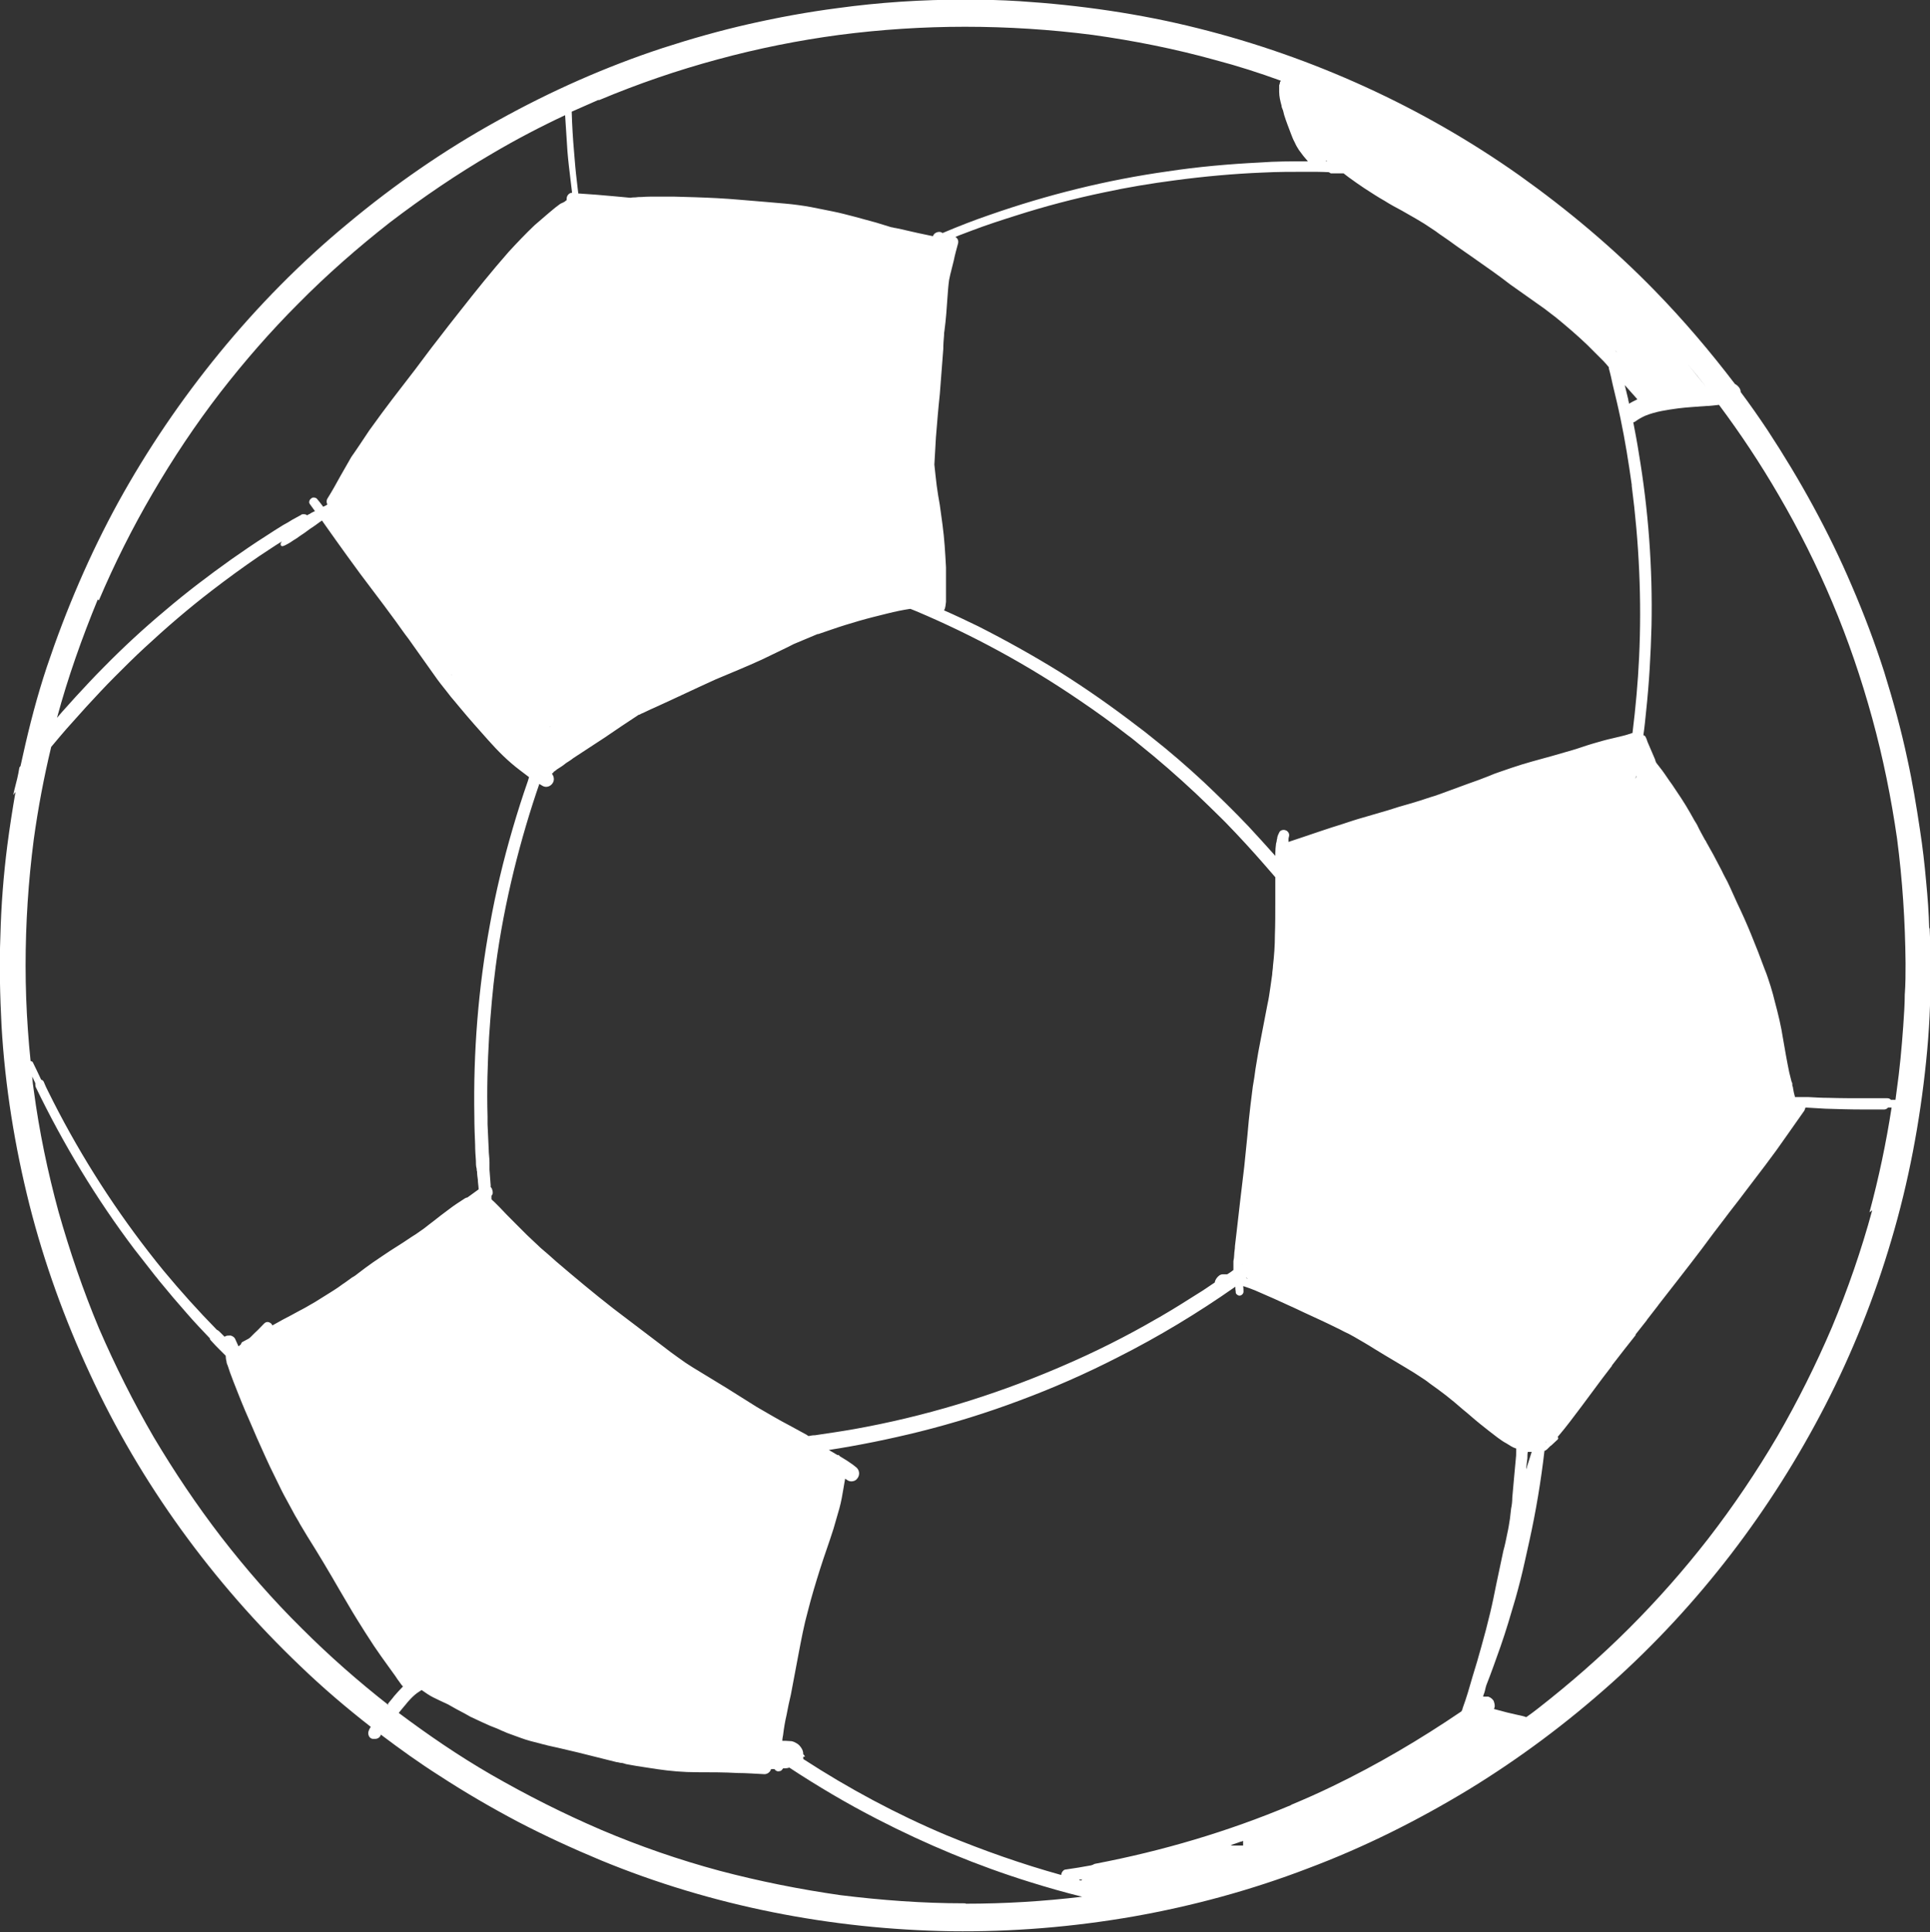 <?xml version="1.0" encoding="UTF-8"?>
<svg id="Layer_2" data-name="Layer 2" xmlns="http://www.w3.org/2000/svg" viewBox="0 0 497.6 498.2">
  <rect x="0" y="0" width="497.6" height="498.2" fill="#333333" stroke="none"/>
  <defs>
    <style>
      .cls-1 {
        stroke: #fff;
        stroke-linecap: round;
        stroke-linejoin: round;
        stroke-width: 0px;
      }

      .cls-1, .cls-2 {
        fill: none;
      }

      .cls-3 {
        fill: #fff;
      }
    </style>
  </defs>
  <g id="Layer_1-2" data-name="Layer 1">
    <g>
      <path class="cls-2" d="m116.2,173.8s0,0,0,0c0,0,0,0,0-.1h0Z"/>
      <path class="cls-2" d="m116.4,174s0,0-.1-.1h0c0,0,0,.1,0,.1Z"/>
      <path class="cls-2" d="m66.9,346.6c0,0,.1,0,.2-.1,0,0,0,0,0,0,0,0,0,0-.1.1Z"/>
      <path class="cls-2" d="m244.3,473.3c9.7,4.1,19.6,7.5,29.7,10.3,0-.2,0-.5.2-.7.2-.3.5-.6.9-.7,2.2-.3,4.5-.7,6.7-1.1,0,0,.2-.1.3-.1.2-.2.4-.3.7-.3,17.2-3.3,34.2-8.3,50.4-15.1,0,0,0,0,0,0,0,0,0,0,0,0,.1,0,.3-.1.4-.2-.1,0-.2,0-.3.1,3.6-1.5,7.1-3.1,10.7-4.8,11.5-5.6,22.6-12,33.2-19.3,0-.3.2-.5.3-.8.9-2.8,1.7-5.6,2.6-8.3.7-2.5,1.5-5,2.2-7.5.4-1.5.8-2.9,1.2-4.4.4-1.4.7-2.9,1.1-4.4.6-2.5,1.1-5,1.6-7.5.6-2.9,1.1-5.7,1.8-8.5.3-1.5.7-3,1-4.4.3-1.3.5-2.6.7-3.9.1-.9.2-1.7.3-2.6.1-.9.2-1.9.3-2.8.2-1.9.3-3.7.5-5.6.1-1.4.3-2.8.4-4.3,0-.7,0-1.3.1-2,0-.3,0-.5,0-.8,0,0,0,0-.1,0-.8-.4-1.6-.9-2.4-1.3-.8-.5-1.5-1-2.3-1.5-1.6-1.1-3.1-2.3-4.6-3.6-1.5-1.2-2.9-2.5-4.4-3.7-.7-.6-1.4-1.2-2.1-1.8-.7-.6-1.4-1.1-2.1-1.7-1.4-1-2.8-2.1-4.2-3.1-.6-.4-1.2-.8-1.8-1.3-.8-.5-1.5-1-2.3-1.5-3.4-2.1-6.8-4.2-10.3-6.2-1.7-1-3.5-2-5.2-3.1-.6-.4-1.3-.7-1.9-1-.9-.4-1.7-.9-2.6-1.3-2.8-1.3-5.7-2.7-8.5-4,0,0,0,0,0,0-.6-.3-1.3-.6-1.9-.9-1.9-.9-3.8-1.7-5.7-2.6-1.6-.7-3.2-1.4-4.8-2.1-1-.4-2-.8-3-1.1,0,0-.2,0-.2,0,0,.5,0,1,.1,1.4,0,.5-.5,1-1,1s-.5-.1-.7-.3c-.2-.2-.3-.4-.3-.7,0-.4,0-.8-.1-1.3-9.7,6.7-19.8,12.8-30.3,18.2-8.2,4.2-16.6,7.9-25.2,11.1-8.5,3.2-17.2,5.9-26,8.1-7.7,1.9-15.5,3.5-23.3,4.7.7.4,1.5.9,2.2,1.3,0,0,0,0,0,0,.1,0,.2,0,.3,0,.1,0,.2.2.3.3,0,0,0,0,0,0,.6.4,1.2.7,1.8,1.1.9.6,1.8,1.1,2.6,1.9.8.8.8,2.1,0,2.9-.4.4-.9.6-1.4.6s-.7,0-1-.3c-.2-.1-.4-.3-.6-.4-.1.8-.2,1.6-.4,2.3-.3,1.8-.6,3.7-1.1,5.4-.5,1.8-.9,3.5-1.5,5.2-1.1,3.5-2.4,7-3.5,10.5-1.1,3.5-2.2,7.1-3.1,10.7-1,3.6-1.7,7.3-2.4,11-.7,3.5-1.3,7.1-2,10.6-.4,1.7-.8,3.5-1.1,5.2-.3,1.7-.6,3.4-.9,5.2,0,.5-.1,1-.2,1.5.3,0,.5,0,.8,0,.5,0,1,0,1.6.1.5,0,1,.3,1.4.6.6.3.9.8,1.2,1.3.3.4.4,1,.4,1.5.2.2.3.4.4.6,0,.2,0,.4,0,.6,11.7,7.5,24,14.1,36.8,19.6Z"/>
      <path class="cls-2" d="m278.3,484.8c.2,0,.4,0,.6.1,0,0,.1-.2.2-.3-.2,0-.5,0-.7.1Z"/>
      <path class="cls-2" d="m63,349.7s0,0,.1.1c0,0,0,0-.1-.1h0Z"/>
      <path class="cls-2" d="m148.1,53.9h0c-.3.2-.5.4-.8.6.3-.2.5-.4.8-.6Z"/>
      <path class="cls-2" d="m233.9,64c-.4,0-.7-.2-1.1-.3.4.1.7.2,1.1.3,0,0,0,0,0,0Z"/>
      <path class="cls-2" d="m141.9,187.3s0,.1-.1.2h0c0,0,0-.1.1-.2Z"/>
      <path class="cls-2" d="m94.4,145.2c-.3-.4-.6-.8-.9-1.2h0c0,0,0,.1,0,.1,0,0,0,0,0,0,.3.4.6.8.9,1.2Z"/>
      <path class="cls-2" d="m439.9,99.8c-1.5-1.9-3.1-3.8-4.6-5.7,1.6,1.9,3.1,3.8,4.6,5.7h0Z"/>
      <path class="cls-2" d="m420.1,104.2c.7-.4,1.4-.8,2.1-1.1-1-1.2-2.1-2.4-3.2-3.6.3,1.2.6,2.5.9,3.7,0,.4.2.7.2,1.1Z"/>
      <path class="cls-2" d="m342.2,41.6c0,0-.2-.1-.2-.2,0,0,0,0,0,0,0,0,0,.1,0,.2,0,0,.1,0,.2,0Z"/>
      <path class="cls-2" d="m416.9,90.9c-.2-.2-.4-.4-.5-.6,0,0,0,0,0,0,.2.2.4.4.5.6Z"/>
      <path class="cls-2" d="m86.3,134.6s0,0,0,0c.1.2.3.4.4.6l-.4-.6Z"/>
      <path class="cls-2" d="m303.3,46.7c-6.1.8-12.2,1.9-18.2,3.1-7.7,1.6-15.3,3.6-22.8,6-3.8,1.2-7.5,2.5-11.2,3.8-1.5.5-2.9,1.1-4.4,1.7.6.3.9,1,.7,1.7-.4,1.4-.8,2.9-1.1,4.4-.3,1.2-.6,2.4-.9,3.6-.1.5-.2.9-.3,1.4-.2,1.4-.3,2.8-.4,4.2-.2,3-.4,5.9-.8,8.9,0,.4,0,.7-.1,1.1,0,1.2-.1,2.4-.2,3.6-.3,3.9-.6,7.8-.9,11.7-.3,3.7-.7,7.4-1,11.1-.2,2.3-.3,4.6-.4,7,0,.9.1,1.9.3,2.8.1.9.2,1.7.3,2.6.3,1.7.5,3.4.8,5,.3,1.7.5,3.4.7,5.1.5,3.6.7,7.3.9,11,0,1.7.1,3.5,0,5.2,0,.8,0,1.6,0,2.4,0,.4,0,.9,0,1.3,0,.7-.1,1.6-.5,2.2,0,0,0,0,0,0,2.9,1.3,5.9,2.7,8.8,4.1,7.2,3.5,14.2,7.5,20.9,11.7,7,4.3,13.7,9,20.2,14.1,1.2.9,2.4,1.9,3.6,2.8,4.6,3.7,9.1,7.6,13.5,11.6,4,3.7,7.8,7.5,11.5,11.4,2.4,2.5,4.7,5,6.9,7.6,0,0,0,0,0,0,0-.2,0-.5,0-.7,0-.8,0-1.7.2-2.5,0-.3.1-.7.2-1,0-.2,0-.3.1-.5.1-.4.3-.9.5-1.3.2-.4.7-.7,1.2-.7s.5,0,.7.2c.5.3.8,1,.6,1.6,0,.2-.1.4-.1.7,0,.2,0,.4,0,.6,1-.3,2-.7,3-1,3.6-1.2,7.2-2.5,10.9-3.6,1.8-.6,3.6-1.2,5.4-1.7l6.5-1.9c1.8-.5,3.5-1,5.3-1.6,1.8-.5,3.6-1.1,5.4-1.7,1.6-.5,3.3-1.1,4.9-1.7,1.6-.6,3.3-1.2,4.9-1.8,1.8-.7,3.6-1.4,5.4-2,.9-.3,1.7-.7,2.6-1,1.1-.4,2.1-.7,3.2-1.1,3.5-1.2,7.1-2.2,10.6-3.1,1.7-.5,3.5-1,5.2-1.5,1.7-.5,3.4-1,5-1.6,1.7-.5,3.5-1,5.2-1.4.8-.2,1.7-.4,2.5-.6.9-.2,1.8-.5,2.7-.8.8-6.5,1.4-13,1.7-19.5.7-14.8,0-29.6-1.9-44.2,0,0,0-.1,0-.2,0,0,0,0,0,0,0,0,0,0,0,0,0,0,0,0,0-.1-.8-5.7-1.8-11.4-2.9-17.1-.6-2.9-1.3-5.8-2-8.7-.3-1.4-.7-2.8-1-4.2,0,0,0-.2,0-.3-.5-.5-.9-1.1-1.4-1.6-1.3-1.4-2.7-2.8-4.1-4.1-2.6-2.5-5.3-4.9-8.1-7.1-1-.8-2-1.5-3-2.3-2.9-2.2-5.9-4.2-8.9-6.3-1.4-1-2.9-2.1-4.3-3.2-1.7-1.2-3.4-2.4-5.1-3.6-1.4-1-2.9-2-4.3-3-1.5-1-2.9-2-4.4-3.1-.8-.5-1.5-1.1-2.3-1.6-.8-.5-1.7-1.1-2.5-1.6-1.7-1-3.3-2-5-2.9-1.5-.8-2.9-1.6-4.4-2.5-.8-.5-1.7-1-2.5-1.5-.9-.6-1.9-1.2-2.8-1.8-.7-.4-1.3-.9-1.9-1.3-.7-.5-1.4-1-2.1-1.5-.4-.3-.9-.7-1.3-1-.2,0-.4,0-.6,0-.4,0-.9,0-1.3,0-.5,0-.9,0-1.4,0-1.9,0-3.8,0-5.7-.1-3.8,0-7.6,0-11.4.2-7.6.3-15.1,1-22.6,2Z"/>
      <path class="cls-2" d="m341.3,40.5c0,0,0-.1,0-.2,0,0,0,.1,0,.2,0,0,0,0,0,0Z"/>
      <path class="cls-2" d="m458.7,282.4c0,0,0-.2,0-.3v.3h0Z"/>
      <path class="cls-2" d="m421.9,200s0,0,0,0c0,.3,0,.6-.2.8,0-.3.1-.5.2-.8Z"/>
      <path class="cls-2" d="m398.6,371.7c0,0-.1.2-.2.3h0c0,0,.1-.2.2-.3Z"/>
      <path class="cls-2" d="m319.7,475.1c-.9.3-1.8.6-2.6.9.2,0,.4,0,.5.1.6,0,1.2,0,1.8,0,.3,0,.6,0,.9,0,0-.4,0-.8,0-1.2-.2,0-.4.1-.6.2Z"/>
      <path class="cls-2" d="m46.8,333.3s0,0,0,0c0,0,0,0,0,0,0,0,0,0,0,0Z"/>
      <path class="cls-2" d="m104.1,435.2c-.3-.4-.7-.9-1-1.3-.3-.4-.6-.9-.9-1.3-.6-.8-1.2-1.7-1.8-2.5-1.3-1.8-2.5-3.6-3.8-5.4-1.5-2.2-3-4.5-4.4-6.9-1.5-2.5-2.9-4.9-4.4-7.4-2.8-4.7-5.6-9.3-8.4-14-.6-1-1.2-2-1.8-3-.6-1-1.2-2-1.7-3-.8-1.5-1.7-3.1-2.5-4.6-.5-.9-.9-1.8-1.3-2.6-.8-1.6-1.5-3.1-2.3-4.7-.4-.9-.8-1.7-1.2-2.6-.7-1.6-1.5-3.3-2.2-4.9-.4-.9-.8-1.9-1.2-2.8-1.2-2.8-2.3-5.6-3.5-8.3-.4-1.1-.9-2.2-1.3-3.3-.3-.8-.6-1.6-.9-2.4-.2-.5-.4-1-.5-1.5-.1-.4-.3-.9-.4-1.3,0-.4-.2-.9-.2-1.3,0,0,0-.1,0-.2-.5-.5-1.1-1.1-1.6-1.6-.7-.7-1.4-1.5-2.1-2.2-.2-.2-.3-.4-.4-.7-2-2.1-4-4.3-5.9-6.4-2.3-2.6-4.6-5.3-6.8-8-.2-.2-.3-.4-.5-.6-.3-.3-.5-.6-.8-1-1.8-2.3-3.7-4.6-5.4-6.9-9.9-13.1-18.4-27.1-25.5-41.9-.2-.3-.2-.6-.1-1,0,0,0,0,0,0-.3-.6-.5-1.1-.8-1.7.1,1.2.3,2.3.4,3.5,1.5,10.6,3.6,21.1,6.4,31.4,2.8,10.2,6.3,20.2,10.4,30,4.1,9.7,8.8,19.1,14.2,28.2,5.2,8.9,11,17.4,17.3,25.6,6.5,8.3,13.4,16.2,20.9,23.7,7,7,14.5,13.6,22.3,19.7.5-.7,1.1-1.3,1.6-2,.7-.8,1.4-1.6,2.1-2.3,0,0,.1-.1.2-.2Z"/>
      <path class="cls-2" d="m19.7,179.9c2.4-2.6,4.8-5.2,7.3-7.7,5.1-5.1,10.3-9.9,15.8-14.6,5.5-4.7,11.3-9.1,17.2-13.3,2.9-2.1,5.9-4.1,8.9-6,1.5-1,3-1.9,4.4-2.8.8-.5,1.6-1,2.4-1.4.7-.4,1.5-.8,2.2-1.2.2-.1.5-.2.7-.2s.6.1.9.3c.2-.1.5-.2.7-.4.4-.2.9-.4,1.3-.7-.4-.6-.9-1.2-1.3-1.8-.3-.5,0-1.3.4-1.5.2-.1.4-.2.6-.2.3,0,.6.1.8.3.6.6,1,1.3,1.5,1.9,0,0,0,.1.1.2,0,0,0,0,0,0,0,0,.1,0,.2-.1.3-.2.6-.4.9-.5-.3-.4-.3-1,0-1.5,1.1-2,2.2-4,3.4-5.9.9-1.6,1.9-3.3,2.8-4.9.1-.2.3-.5.5-.7.5-.7,1-1.5,1.5-2.2.6-.9,1.2-1.8,1.8-2.7.3-.4.5-.8.8-1.2,1.1-1.5,2.1-3,3.2-4.4.9-1.2,1.8-2.4,2.7-3.6,2-2.6,4-5.2,6-7.8,1.9-2.5,3.7-4.9,5.6-7.4,2-2.6,4-5.1,6-7.7,4-5.1,8.1-10.2,12.4-15.1,2.1-2.4,4.3-4.7,6.7-6.9,1.2-1.1,2.4-2.1,3.6-3.1.6-.5,1.2-1,1.8-1.5.4-.3.8-.6,1.2-.9.3-.2.6-.4,1-.5,0,0,.2-.2.3-.2.1-.1.3-.2.4-.3,0-.1,0-.3,0-.4,0-.7.6-1.5,1.4-1.5-.1-1.1-.3-2.2-.4-3.3-.3-2.4-.5-4.9-.8-7.4-.3-3.1-.5-6.2-.6-9.3-6.4,3-12.7,6.3-18.8,9.9-9.1,5.3-17.9,11.3-26.3,17.7-8.3,6.5-16.3,13.5-23.7,21-7.2,7.2-13.9,14.9-20.1,22.9-6.4,8.3-12.3,17-17.5,26.1-5.1,8.9-9.7,18.1-13.8,27.5-4.1,9.9-7.7,20.1-10.5,30.5.4-.5.8-1,1.2-1.4,1.1-1.3,2.3-2.6,3.5-3.9Z"/>
      <path class="cls-2" d="m226.1,468.9c-7.8-4-15.4-8.5-22.7-13.3-.5,0-1.1.1-1.6.2-.2.3-.5.6-.8.7-.3,0-.7,0-1-.1-.2-.1-.3-.3-.4-.4-.3,0-.6,0-.9,0-.2.8-.9,1.4-1.7,1.3-2.3,0-4.6-.2-6.9-.3-3.5-.1-7-.2-10.5-.2-3.4,0-6.9-.3-10.3-.8-1.7-.2-3.5-.5-5.2-.8-.9-.2-1.8-.3-2.8-.5-.4,0-.8-.2-1.2-.3-.4,0-.8-.2-1.2-.2-3.3-.8-6.7-1.7-10-2.5-1.7-.4-3.4-.8-5.1-1.2-.9-.2-1.8-.4-2.7-.6-.6-.1-1.3-.3-1.9-.5-1.7-.5-3.3-.9-4.9-1.4-1.1-.4-2.2-.8-3.3-1.2-.6-.2-1.1-.4-1.7-.7-1-.4-2.1-.8-3.1-1.3-.7-.3-1.3-.6-2-.9-1-.5-2-.9-3-1.4-.5-.3-1.1-.6-1.6-.9-1.4-.8-2.9-1.5-4.2-2.3-1.3-.5-2.6-1.1-3.8-1.8-1.1-.5-2.1-1.2-3-1.9-.4.3-.8.5-1.2.8-.8.6-1.5,1.4-2.2,2.1-.4.4-.8.8-1.1,1.3-.5.6-.9,1.1-1.4,1.7,7.6,5.8,15.6,11.1,23.8,15.9,9.2,5.4,18.7,10.2,28.5,14.3,9.9,4.1,20.1,7.7,30.4,10.5,10.3,2.8,20.7,4.9,31.2,6.3,10.5,1.4,21.2,2.1,31.8,2.1h.4c10,0,20.1-.6,30-1.8-4.5-1.1-9-2.4-13.5-3.8-13.5-4.3-26.7-9.7-39.3-16.2Z"/>
      <path class="cls-2" d="m8.7,274.1c.7,1.5,1.4,3,2.1,4.4.3,0,.6.3.7.6.4.8.8,1.6,1.1,2.4,7.2,14.6,16,28.5,25.9,41.4h0s0,0,0,0t0,0h0s0,0,0,0h0s0,0,0,0c0,0,0,0,0,0h0s0,0,0,0c0,0,0,0,0,0,0,0,0,0,0,0,0,0,0,0,0,0,0,0,0,0,0,0,1.3,1.6,2.6,3.3,3.9,4.9,4.3,5.3,8.9,10.3,13.7,15.2.2,0,.4.2.6.4.5.5,1,.9,1.4,1.4,0,0,.1,0,.2-.1.3-.2.6-.2.9-.2s.3,0,.5,0c.4.1.9.4,1.1.8.3.7.6,1.3.9,2,0,0,.1-.1.2-.2.1,0,.2-.2.4-.3,0-.3.2-.6.5-.7.5-.3,1-.6,1.5-.8.2-.2.4-.4.6-.5.4-.3.7-.6,1-1,.8-.8,1.6-1.6,2.4-2.4.2-.2.5-.4.9-.4s.7.1.9.4c.2.2.3.3.3.5.9-.5,1.8-1,2.7-1.5,1.4-.8,2.8-1.6,4.3-2.3,1.4-.8,2.8-1.5,4.1-2.3,1.4-.8,2.7-1.6,4-2.5.5-.3.9-.6,1.4-.9.8-.5,1.5-1.1,2.3-1.6.6-.4,1.2-.9,1.8-1.3.5-.4,1-.8,1.6-1.1,1.3-.9,2.5-1.9,3.8-2.8,1.4-1,2.8-2,4.3-2.9,1.2-.8,2.4-1.5,3.6-2.3.7-.5,1.4-.9,2.1-1.4.7-.5,1.4-1,2.1-1.4,1.1-.8,2.2-1.6,3.2-2.4h0c1.4-1.1,2.9-2.3,4.3-3.3,1.3-1,2.8-1.9,4.1-2.8.2-.1.4-.2.6-.2,1-.7,1.9-1.4,2.9-2.1,0-.8-.2-1.7-.2-2.5,0-.7-.1-1.4-.2-2.1,0-.2,0-.5-.1-.7-.1-.7-.1-1.4-.2-2.1,0-1.4-.1-2.7-.2-4.1-.1-2.4-.2-4.9-.2-7.3-.3-16.6,1-33.1,4-49.4,1.5-8.4,3.5-16.7,5.9-24.9,1.2-4.1,2.5-8.1,3.9-12.2.1-.3.2-.6.3-1-.9-.6-1.7-1.2-2.5-1.9-2.9-2.2-5.5-4.8-7.9-7.5-2.5-2.8-5-5.6-7.4-8.5-.5-.6-1-1.2-1.5-1.8-.6-.7-1.1-1.4-1.7-2.1-1.2-1.5-2.3-3.1-3.5-4.6-2.3-3.1-4.4-6.2-6.6-9.3-1-1.5-2.1-3-3.2-4.4-1-1.4-2.1-2.8-3.1-4.2-2-2.7-4.1-5.4-6.1-8.1-1.2-1.6-2.4-3.2-3.5-4.8-.9-1.3-1.8-2.6-2.8-3.9-1.1-1.6-2.3-3.2-3.4-4.8,0-.1-.2-.2-.2-.3-.1,0-.3.2-.4.3-.9.6-1.8,1.2-2.7,1.9-.9.6-1.8,1.2-2.7,1.9-.5.3-1,.6-1.5,1-.2.1-.4.3-.6.4-.3.2-.7.4-1,.6-.3.2-.7.3-1.1.5-.1,0-.3,0-.4,0,0,0-.2-.1-.2-.2-.1-.2,0-.4,0-.6,0-.1.1-.3.3-.4-2,1.3-4,2.6-6,3.9-4.1,2.8-8.2,5.7-12.1,8.8-6,4.7-11.9,9.6-17.4,14.8-2.6,2.4-5.1,4.9-7.6,7.4-2.5,2.5-4.9,5.1-7.3,7.7-1.2,1.3-2.3,2.6-3.5,3.9-1.2,1.3-2.3,2.6-3.5,4-.7.8-1.4,1.7-2.1,2.5-1.9,7.9-3.4,15.8-4.5,23.9-1.4,10.8-2.1,21.6-2.1,32.5,0,5.6.2,11.2.6,16.7.2,2.7.4,5.3.7,8h0c.3,0,.6.1.8.4Z"/>
      <path class="cls-2" d="m38.5,323s0,0,0,0c0,0,0,0,0,0,0,0,0,0,0,0Z"/>
      <path class="cls-2" d="m482.7,184.8c-2.8-10.2-6.3-20.1-10.3-29.9-4-9.5-8.6-18.7-13.8-27.6-4.7-8.1-9.8-15.8-15.4-23.3-1.1.1-2.3.2-3.4.3-2.4.2-4.7.3-7.1.6-2.9.4-5.8.8-8.5,1.9-.9.4-1.8.9-2.6,1.5-.2.1-.3.2-.5.2.5,2.6,1,5.2,1.4,7.8,2.4,14.8,3.5,29.7,3.3,44.7-.1,7.4-.6,14.8-1.4,22.1-.2,2-.5,4.1-.7,6.1,0,0,0,0,.1,0,.3.2.4.4.6.7.2.4.3.9.5,1.3.6,1.4,1.2,2.8,1.8,4.2.1.3.3.6.4,1,.5.6.9,1.2,1.4,1.8.9,1.2,1.8,2.4,2.6,3.7.8,1.2,1.6,2.4,2.4,3.6.8,1.2,1.5,2.4,2.2,3.6.3.5.6,1.1.9,1.6.3.6.7,1.1,1,1.7.7,1.3,1.4,2.5,2,3.8,0,.2.2.3.3.5.7,1.1,1.3,2.3,1.9,3.4.7,1.3,1.4,2.7,2.1,4,.3.5.5,1,.8,1.6.4.9.8,1.7,1.3,2.6.7,1.4,1.3,2.8,1.9,4.2,1.2,2.7,2.4,5.4,3.6,8.1.6,1.5,1.3,3,1.8,4.5.6,1.5,1.2,3,1.7,4.5.5,1.4,1,2.9,1.5,4.3.4,1.3.8,2.7,1.1,4,.2.8.4,1.5.6,2.3.2.8.4,1.7.6,2.5.2.8.3,1.6.5,2.4.1.7.3,1.5.4,2.3.5,2.9,1,5.8,1.6,8.7.2.8.4,1.6.6,2.4,0,.2.1.4.2.6,0,.1,0,.3,0,.4,0,.3.1.5.2.8.2.7.4,1.5.5,2.2.3,0,.6,0,.9,0,0,0,0,0,0,0,0,0,.2,0,.2,0,.2,0,.3,0,.5,0,.6,0,1.2,0,1.8,0,1.7,0,3.5.2,5.2.2,3.1,0,6.2.1,9.4.1.2,0,.4,0,.7,0h0c.6,0,1.2,0,1.8,0,1.1,0,2.2,0,3.3,0,.4,0,.7.2.9.4.4,0,.8,0,1.2,0,.1-.8.2-1.5.3-2.3.7-5.5,1.3-11.1,1.7-16.7.2-2.9.3-5.7.4-8.6,0-2.7.2-5.3.2-8,0-10.8-.8-21.5-2.2-32.2-1.5-10.5-3.6-20.8-6.4-31Z"/>
      <path class="cls-2" d="m486.5,285.6c-1.2,0-2.3,0-3.5,0-.5,0-1,0-1.5,0,0,0,0,0,0,0h-.6c-3.2,0-6.4,0-9.6-.2-1.7,0-3.4-.2-5.1-.3,0,.3-.1.5-.3.8-1.5,2.1-3,4.2-4.5,6.4-1.8,2.5-3.6,5.1-5.5,7.6-1.8,2.4-3.6,4.7-5.4,7.1-1.7,2.3-3.5,4.5-5.2,6.8-1.9,2.6-3.8,5.1-5.8,7.7-3.7,4.9-7.5,9.8-11.3,14.6,0,0,0,0,.1-.1,0,0,0,0,0,0,0,0,0,0,0,0,0,0,0,0,0,0-1,1.3-2,2.6-3.1,4,0,0,.1-.1.2-.2,0,0,0,0,0,0,0,0,0,0,0,0,0,0,0,0,0,0h0s0,0,0,0c0,0,0,0,0,0,0,0,0,0,0,0,0,0,0,0,0,0-1,1.3-2,2.6-3,3.8,0,0,0,0,0,.1,0,0,0,0,0,0,0,0,0,0,0,.1,0,0,0,0,0,0,0,0,0,0,0,0,0,0,0,0,0,0-1,1.3-2,2.6-3,3.8h0s0,0,0,0c0,0,0,0,0,0h0s0,0,0,0c0,0,0,0,0,0,0,0,0,0,0,0,0,0,0,0,0,0h0s0,0,0,0c0,0,0,0,0,0t0,0s0,0,0,0t0,0s0,0,0,0c0,0,0,0,0,0h0s0,0,0,0c0,0,0,0,0,0h0s0,0,0,0h0s0,0,0,0h0s0,0,0,0t0,0s0,0,0,0h0s0,0,0,0h0s0,0,0,0h0s0,0,0,0c0,0,0,0,0,0h0s0,0,0,0h0s0,0,0,0c0,0,0,0,0,0,0,0,0,0,0,0-1,1.3-2.1,2.7-3.1,4t0,0s0,0,0,0h0s0,0,0,0c0,0,0,0,0,0,0,0,0,0,0,.1,0,0,0,0,0,0,0,0,0,0,0,0,0,0,0,0,0,0,0,0,0,0,0,0,0,0,0,0,0,0-1.6,2.1-3.3,4.3-4.9,6.5-2,2.7-4,5.3-6,8-.9,1.2-2,2.4-2.9,3.6,0,0-.1.1-.2.2.1.2.1.5,0,.7-.5.5-1,.9-1.5,1.4-.2.2-.4.4-.7.6-.1.1-.3.3-.4.4-.2.2-.3.3-.5.4,0,0-.2,0-.3.1-.9,7.8-2.3,15.6-3.9,23.3-.4,1.8-.8,3.6-1.2,5.4-.7,3.2-1.5,6.4-2.4,9.5-1.1,4.1-2.4,8.2-3.8,12.2-1.1,3.4-2.4,6.7-3.7,10.1-.2.6-.3,1.3-.5,1.9,0,.3-.2.7-.3,1,.2,0,.4,0,.7,0s.5,0,.6,0c.6.2,1.1.5,1.4,1.1.3.5.4,1.2.2,1.8,0,.1,0,.2-.1.3,1.1.3,2.2.6,3.4.9.9.2,1.7.4,2.6.6.8.2,1.6.3,2.3.6,1-.8,2.1-1.6,3.1-2.3,8.3-6.4,16.1-13.3,23.5-20.7,7.2-7.3,14-14.9,20.3-23,6.5-8.5,12.5-17.3,17.9-26.5,5.3-9,9.9-18.4,14-28,4.1-9.8,7.6-19.9,10.4-30.2,2.4-8.9,4.3-17.9,5.7-27-.3,0-.6,0-.9,0-.2.3-.6.5-1,.5Z"/>
      <polygon class="cls-2" points="419 348 419 348 419 348 419 348 419 348"/>
      <path class="cls-2" d="m197.8,447.1h0s0,0,0,0Z"/>
      <path class="cls-2" d="m200.8,371.4h.1c0,0,0,0,0,0,0,0,0,0-.1,0Z"/>
      <path class="cls-2" d="m127,312.8c0,.1,0,.3,0,.4,0-.1,0-.3,0-.4,0,0,0,0,0,0Z"/>
      <path class="cls-2" d="m127.4,249.6c-.8,6-1.4,12-1.7,18.1-.4,6.9-.5,13.8-.4,20.7,0,.6,0,1.3,0,1.9,0,2.2.2,4.3.3,6.5,0,1.1.2,2.2.2,3.3,0,.2,0,.5,0,.7,0,.3,0,.5,0,.7s0,.4,0,.5c.1,1.3.2,2.6.3,4,0,.2,0,.3,0,.5.1.1.2.2.3.4.2.4.3.9.2,1.4,0,.2-.1.4-.3.5,0,.3,0,.6,0,.8,0,0,0,0,0,0,.3.3.6.5.8.8.5.4.9.9,1.3,1.3,1.3,1.3,2.6,2.6,3.8,3.9,1.1,1.1,2.2,2.2,3.3,3.3,1.2,1.1,2.3,2.2,3.5,3.3,1.3,1.2,2.6,2.3,4,3.5,4.8,4.2,9.7,8.2,14.7,12.1,4.3,3.3,8.6,6.5,12.9,9.8,1.3,1,2.6,1.9,3.9,2.9,1.2.9,2.4,1.7,3.7,2.5,2.9,1.8,5.8,3.5,8.7,5.3,2.6,1.6,5.2,3.3,7.8,4.9,2.8,1.7,5.6,3.3,8.5,4.8,1.5.8,3,1.6,4.4,2.4.2,0,.3.2.5.3.5,0,1-.1,1.5-.2,0,0-.2,0-.3,0,.1,0,.3,0,.4,0h0s0,0,0,0c0,0,0,0,0,0h0s0,0,0,0c0,0,0,0,0,0,3.4-.5,6.8-1,10.2-1.6,17.9-3.2,35.3-8.5,52.1-15.6.5-.2.9-.4,1.4-.6,8.4-3.6,16.6-7.7,24.5-12.3.5-.3,1-.6,1.4-.8,3.1-1.8,6.1-3.7,9.1-5.6,1.5-1,3-1.9,4.4-2.9,0,0,0,0,0-.1,0-.3.2-.6.4-.9.3-.5,1-1,1.6-1.1.4,0,.8,0,1.2,0,.5-.4,1.1-.8,1.6-1.1,0-.1,0-.2,0-.3,0-.7,0-1.4,0-2,0-.5.1-1.1.2-1.6,0-.8.2-1.6.2-2.3.1-1.1.2-2.3.4-3.4.3-2.9.7-5.8,1-8.7.3-2.8.7-5.6,1-8.4.3-2.6.6-5.3.8-7.9.3-2.6.5-5.3.8-7.9.2-1.6.4-3.2.6-4.8.2-1.5.4-3,.7-4.6.2-1.4.5-2.8.7-4.2.2-1.4.5-2.8.8-4.2.5-2.8,1.1-5.5,1.6-8.3.3-1.4.5-2.7.7-4.1.2-1.1.3-2.3.5-3.5,0-.7.2-1.5.2-2.2.3-2.7.4-5.3.5-8,0-2.7.1-5.5.1-8.2,0-2.2,0-4.5,0-6.7-.8-1-1.7-2-2.6-3-3.3-3.8-6.7-7.5-10.2-11.1,0,0-.1-.1-.2-.2,0,0-.2-.2-.3-.3-.1-.1-.2-.2-.3-.3,0,0,0,0-.1-.1-2.2-2.2-4.5-4.4-6.8-6.6-4.7-4.4-9.5-8.6-14.5-12.6-1-.8-1.9-1.5-2.9-2.3-4.1-3.2-8.4-6.3-12.7-9.2-13.2-9-27.3-16.6-42-22.9-.5-.2-1-.4-1.5-.6-2,.3-3.9.8-5.9,1.2-2.5.6-4.9,1.2-7.3,1.9-2.3.7-4.7,1.4-7,2.2-1.2.4-2.3.8-3.5,1.2,0,0-.1,0-.2,0-2,.9-4.1,1.8-6.2,2.6-.9.4-1.8.9-2.6,1.3-1.9.9-3.7,1.8-5.6,2.7-3.9,1.8-7.9,3.5-11.9,5.1-5.3,2.3-10.5,4.9-15.8,7.3-1.2.5-2.3,1.1-3.5,1.6-.1,0-.3.1-.4.2,0,0,0,0-.1,0-3,1.9-5.9,3.9-8.8,5.9-2.7,1.8-5.4,3.6-8.1,5.3-.6.4-1.3.8-1.9,1.3-.8.5-1.6,1-2.3,1.6-.3.2-.6.4-.8.6-.1.2-.3.4-.5.5.3.3.5.9.5,1.4s-.2,1.1-.6,1.4c-.4.4-.9.6-1.4.6s-.7,0-1-.3c-.4-.2-.7-.4-1-.6-2.6,7.4-4.8,15-6.7,22.7-2,8.2-3.5,16.5-4.7,24.8Z"/>
      <path class="cls-2" d="m320.6,325.9l-.4.3h0c.1,0,.2-.2.4-.3Z"/>
      <path class="cls-2" d="m321.7,329.8c-.2,0-.3-.1-.5-.2,0,0,0,0,0,0,.2,0,.3.1.5.2Z"/>
      <path class="cls-2" d="m332.1,230.7c0-.3,0-.6,0-.9,0,0,0,0,0,0,0,.3,0,.6,0,.9Z"/>
      <path class="cls-2" d="m149,46.5c.1,1.1.3,2.2.4,3.4,0,0,0,0,0,0,0,0,.2,0,.2,0,3,.2,5.9.4,8.9.7,1.4.1,2.8.3,4.3.4.4,0,.8,0,1.3-.1.5,0,1.1-.1,1.7-.1,1.2,0,2.4-.1,3.6-.1h.3c1.4,0,2.8,0,4.2,0,3.8.1,7.6.2,11.3.4,3.9.2,7.8.5,11.7.9,1.9.2,3.9.3,5.8.5,2.2.2,4.5.5,6.7.9,1.8.3,3.7.7,5.5,1.1,1.9.4,3.9.9,5.8,1.4,1.8.5,3.7,1,5.5,1.5,1.3.4,2.6.8,3.9,1.2.4,0,.7.2,1.1.2,1.9.4,3.8.9,5.8,1.3,1.3.3,2.5.5,3.8.8,0,0,0-.2.1-.2.1-.2.3-.4.4-.5.3-.3.7-.4,1.1-.4.3,0,.6,0,.9.3,4-1.7,8.1-3.2,12.2-4.7,14.8-5.2,30.2-9,45.8-11.2,7.9-1.1,15.9-1.9,23.9-2.3,4-.2,7.9-.3,11.9-.3h.4c-.8-.9-1.6-1.9-2.3-2.9-.4-.6-.8-1.3-1.1-2-.4-.7-.7-1.5-1-2.3-.6-1.5-1.1-3.1-1.7-4.7-.1-.4-.2-.8-.3-1.2-.1-.4-.3-.8-.4-1.3-.3-1.2-.5-2.3-.6-3.5,0-.6,0-1.1,0-1.7,0-.3,0-.5.2-.8,0-.1.1-.3.2-.4-5.5-2-11.1-3.7-16.8-5.3-10.4-2.8-21-5-31.7-6.5-10.9-1.4-21.9-2.2-32.9-2.1-10.8,0-21.7.7-32.4,2.1-10.6,1.5-21,3.5-31.3,6.3-10.4,2.8-20.6,6.4-30.6,10.5-2.3,1-4.6,2-6.8,3,.1,3.4.3,6.9.6,10.3.2,2.5.4,4.9.7,7.4Z"/>
      <path class="cls-2" d="m393.7,374.6c0,.5,0,1.1-.1,1.6,0,1-.2,2-.3,3,0-.3.2-.5.2-.8.4-1.3.8-2.5,1.2-3.8-.3,0-.7,0-1,0Z"/>
      <path class="cls-2" d="m335.6,234.3h0s0,0,0,0c0,0,0,0,0,0,0,0,0,0,0,0-.2-.3-.5-.6-.7-.9.2.3.5.6.7.9Z"/>
      <path class="cls-1" d="m420.9,125.1s0,0,0,0"/>
      <polyline class="cls-1" points="419 348 419 348 419 348"/>
      <line class="cls-1" x1="415.8" y1="352.2" x2="415.8" y2="352.2"/>
      <path class="cls-3" d="m497.4,239.5c-.1-4.1-.4-8.1-.8-12.2-.4-4.5-.9-8.9-1.6-13.4-.9-6-1.9-12.1-3.2-18-1.6-7.6-3.7-15.2-6-22.6-2.4-7.5-5.2-14.9-8.3-22.1-6-14.1-13.4-27.5-21.8-40.3-2.2-3.3-4.5-6.6-6.9-9.8,0-.6-.3-1.1-.7-1.5s-.5-.4-.8-.6c-6.4-8.4-13.2-16.4-20.6-24-10.7-11-22.5-20.9-35-29.8-24.9-17.6-53.2-30.5-82.8-37.9-15.1-3.8-30.6-6-46.1-7-4.7-.3-9.4-.4-14.1-.4-11,0-21.9.7-32.8,2.2-7.7,1-15.3,2.4-22.8,4.1-7.5,1.7-14.9,3.8-22.3,6.2-14.6,4.8-28.8,11.1-42.3,18.6-13.8,7.6-26.8,16.6-38.9,26.7-12.1,10-23.2,21.3-33.1,33.4-9.8,12-18.5,24.8-26,38.4-7.4,13.5-13.5,27.8-18.4,42.4-2.5,7.5-4.5,15.2-6.2,22.9-.2.9-.4,1.8-.6,2.7-.1.1-.2.3-.3.4-.3,2-.8,3.9-1.3,5.8-.1.4-.2.9-.3,1.3.2-.3.4-.5.6-.8-.8,4.6-1.5,9.1-2.1,13.7-1,7.8-1.6,15.6-1.8,23.4-.3,7.8-.1,15.5.3,23.3.9,15.5,3.4,31,7.2,46.1,3.8,15,9.1,29.6,15.6,43.6,13,28.2,31.7,53.8,54.1,75.2,5.8,5.6,11.9,10.8,18.3,15.8,0,.1-.2.2-.2.3-.2.3-.3.6-.4.9-.2.8.2,1.8,1.1,1.9.2,0,.4,0,.6,0,.7,0,1.3-.4,1.5-1.1,0,0,0,0,0,0,4.9,3.7,9.9,7.3,15.1,10.6,6.6,4.3,13.3,8.2,20.3,11.9,6.9,3.6,14.1,6.9,21.3,9.9,28.6,11.8,59.4,17.8,90.3,18.3,15.8.2,31.5-1.1,47-3.8,15.3-2.7,30.4-6.8,45-12.4,14.4-5.4,28.2-12.3,41.4-20.3,13.1-8,25.4-17.2,36.8-27.4,22.6-20.2,41.3-44.7,55.2-71.7,7-13.6,12.7-27.9,17-42.5,4.5-15.1,7.4-30.6,9-46.2.8-7.7,1.2-15.5,1.1-23.3,0-3.7,0-7.5-.2-11.2Zm-57.5-139.7h0c-1.5-1.9-3.1-3.8-4.6-5.7,1.6,1.9,3.1,3.8,4.6,5.7Zm-17.8,3.2c-.7.3-1.4.7-2.1,1.1,0-.4-.2-.7-.2-1.1-.3-1.2-.6-2.5-.9-3.7,1.1,1.2,2.1,2.4,3.2,3.6Zm-5.2-12.1c-.2-.2-.3-.4-.5-.6,0,0,0,0,0,0,.2.2.4.4.5.6Zm-75-49.5c0,0,.2.1.2.2,0,0-.1,0-.2,0,0,0,0-.1,0-.2,0,0,0,0,0,0Zm-.6-.9s0,0,0,0c0,0,0-.1,0-.2,0,0,0,.1,0,.2Zm1.8,4.2c.5,0,.9,0,1.4,0,.4,0,.9,0,1.3,0,.2,0,.4,0,.6,0,.4.3.9.7,1.3,1,.7.5,1.4,1,2.1,1.5.6.4,1.3.9,1.9,1.3.9.6,1.9,1.2,2.8,1.8.8.5,1.6,1,2.5,1.5,1.4.9,2.9,1.7,4.4,2.5,1.7,1,3.4,1.9,5,2.9.9.5,1.7,1.1,2.5,1.6.8.5,1.5,1,2.3,1.6,1.5,1,2.9,2,4.4,3.1,1.4,1,2.9,2,4.3,3,1.7,1.2,3.4,2.4,5.1,3.6,1.4,1,2.9,2.1,4.3,3.2,2.9,2.1,6,4.2,8.9,6.3,1,.8,2,1.5,3,2.3,2.8,2.3,5.5,4.6,8.1,7.1,1.4,1.4,2.7,2.7,4.1,4.1.5.5.9,1,1.4,1.6,0,0,0,.2,0,.3.4,1.4.7,2.8,1,4.2.7,2.9,1.4,5.8,2,8.7,1.2,5.7,2.1,11.4,2.9,17.1,0,0,0,0,0,.1,0,0,0,.1,0,.2,1.9,14.6,2.6,29.5,1.9,44.2-.3,6.5-.9,13-1.7,19.5-.9.3-1.8.6-2.7.8-.8.2-1.7.4-2.5.6-1.8.4-3.5.9-5.2,1.4-1.7.5-3.3,1.1-5,1.6-1.7.5-3.5,1-5.2,1.5-3.6,1-7.1,1.9-10.6,3.1-1.1.4-2.1.7-3.2,1.1-.9.3-1.7.6-2.6,1-1.8.7-3.6,1.4-5.4,2-1.6.6-3.3,1.2-4.9,1.8-1.6.6-3.2,1.2-4.9,1.7-1.8.6-3.6,1.2-5.4,1.7-1.8.5-3.5,1-5.3,1.6l-6.5,1.9c-1.8.5-3.6,1.1-5.4,1.7-3.6,1.1-7.3,2.4-10.9,3.6-1,.3-2,.7-3,1,0-.2,0-.4,0-.6,0-.2,0-.4.1-.7.2-.6,0-1.2-.6-1.6-.2-.1-.5-.2-.7-.2-.5,0-1,.2-1.2.7-.2.4-.4.8-.5,1.3,0,.2,0,.3-.1.5,0,.3-.1.7-.2,1-.1.8-.2,1.7-.2,2.5,0,.2,0,.5,0,.7,0,0,0,0,0,0-2.3-2.6-4.6-5.1-6.9-7.6-3.7-3.9-7.6-7.7-11.5-11.4-4.3-4-8.8-7.9-13.5-11.6-1.2-1-2.4-1.9-3.6-2.8-6.5-5-13.2-9.7-20.2-14.1-6.8-4.2-13.8-8.1-20.9-11.7-2.9-1.4-5.8-2.8-8.8-4.1,0,0,0,0,0,0,.4-.7.4-1.5.5-2.2,0-.4,0-.9,0-1.3,0-.8,0-1.6,0-2.4,0-1.7,0-3.5,0-5.2-.2-3.7-.4-7.3-.9-11-.2-1.7-.5-3.4-.7-5.1-.3-1.7-.6-3.4-.8-5-.1-.9-.2-1.7-.3-2.6-.1-.9-.2-1.9-.3-2.8.1-2.3.3-4.6.4-7,.3-3.7.6-7.4,1-11.1.3-3.9.6-7.8.9-11.7,0-1.2.1-2.4.2-3.6,0-.4,0-.7.1-1.1.4-3,.6-5.9.8-8.9.1-1.4.2-2.8.4-4.2.1-.5.2-.9.3-1.4.3-1.2.6-2.4.9-3.6.3-1.5.7-2.9,1.1-4.4.2-.7-.1-1.4-.7-1.7,1.4-.6,2.9-1.1,4.4-1.7,3.7-1.4,7.4-2.6,11.2-3.8,7.5-2.4,15.1-4.4,22.8-6,6-1.3,12.1-2.3,18.2-3.1,7.5-1,15.1-1.7,22.6-2,3.8-.2,7.6-.2,11.4-.2,1.9,0,3.8,0,5.7.1Zm115.6,237.7h0v-.3c0,0,0,.2,0,.3Zm-36.8-82.4c0,.3-.1.5-.2.8,0-.3.1-.6.2-.8,0,0,0,0,0,0Zm-23.2,171.7c0,0-.1.2-.2.3h0c0-.1.1-.2.2-.3Zm-120.4,113c.2,0,.5,0,.7-.1,0,0-.1.2-.2.3-.2,0-.4,0-.6-.1Zm-70.8-31.7c0-.2-.2-.5-.4-.6,0-.5-.1-1-.4-1.5-.3-.5-.7-1-1.2-1.3-.5-.3-.9-.5-1.4-.6-.5,0-1-.1-1.6-.1-.3,0-.5,0-.8,0,0-.5.1-1,.2-1.5.2-1.7.5-3.5.9-5.2.3-1.7.7-3.5,1.1-5.2.7-3.5,1.3-7.1,2-10.6.7-3.7,1.4-7.4,2.4-11,.9-3.6,2-7.2,3.1-10.7,1.1-3.5,2.4-7,3.5-10.5.5-1.7,1-3.5,1.5-5.2.5-1.8.8-3.6,1.1-5.4.1-.8.3-1.6.4-2.3.2.1.4.3.6.4.3.2.7.3,1,.3.5,0,1.1-.2,1.4-.6.8-.8.8-2.1,0-2.9-.8-.7-1.7-1.3-2.6-1.9-.6-.4-1.2-.7-1.8-1.1,0,0,0,0,0,0,0-.1-.2-.2-.3-.3-.1,0-.2,0-.3,0s0,0,0,0c-.7-.4-1.5-.9-2.2-1.3,7.8-1.2,15.6-2.8,23.3-4.7,8.8-2.2,17.5-4.9,26-8.1,8.6-3.2,17-6.9,25.2-11.1,10.5-5.3,20.6-11.4,30.3-18.2,0,.4,0,.8.1,1.3,0,.3,0,.5.3.7.2.2.4.3.7.3.5,0,1-.5,1-1,0-.5,0-1-.1-1.4,0,0,.2,0,.2,0,1,.3,2,.7,3,1.1,1.6.7,3.2,1.4,4.8,2.1,1.9.9,3.8,1.7,5.7,2.6.6.3,1.3.6,1.9.9,0,0,0,0,0,0,2.8,1.3,5.7,2.6,8.5,4,.9.4,1.7.9,2.6,1.3.7.3,1.3.7,1.9,1,1.7,1,3.5,2,5.2,3.1,3.4,2.1,6.9,4.1,10.3,6.2.8.5,1.5,1,2.3,1.5.6.4,1.2.8,1.8,1.3,1.4,1,2.8,2,4.2,3.1.7.6,1.4,1.1,2.1,1.7.7.6,1.4,1.2,2.1,1.8,1.5,1.2,2.9,2.5,4.4,3.7,1.5,1.2,3,2.4,4.6,3.6.7.5,1.5,1.1,2.3,1.5.8.5,1.5,1,2.4,1.3,0,0,0,0,.1,0,0,.3,0,.5,0,.8,0,.7,0,1.3-.1,2-.1,1.4-.3,2.9-.4,4.3-.2,1.9-.3,3.7-.5,5.6,0,.9-.1,1.9-.3,2.8-.1.9-.2,1.7-.3,2.6-.2,1.3-.4,2.6-.7,3.9-.3,1.5-.6,3-1,4.4-.6,2.8-1.2,5.7-1.8,8.5-.5,2.5-1,5-1.6,7.5-.4,1.5-.7,2.9-1.1,4.4-.4,1.5-.8,2.9-1.2,4.4-.7,2.5-1.4,5-2.2,7.5-.8,2.8-1.6,5.6-2.6,8.3,0,.3-.2.5-.3.8-10.6,7.2-21.6,13.7-33.2,19.3-3.5,1.7-7.1,3.3-10.7,4.8.1,0,.2,0,.3-.1-.1,0-.3.1-.4.2,0,0,0,0,0,0,0,0,0,0,0,0-16.2,6.8-33.1,11.8-50.4,15.1-.2,0-.5.2-.7.3-.1,0-.2,0-.3.1-2.2.4-4.5.8-6.7,1.1-.4,0-.7.4-.9.7-.1.2-.2.5-.2.7-10.1-2.8-20-6.3-29.7-10.3-12.8-5.4-25.1-12-36.8-19.6,0-.2,0-.4,0-.6Zm-144.4-103.3h0s0,0,.1.1c0,0,0,0-.1-.1Zm3.8-3.1s0,0,.1-.1c0,0,0,0,0,0,0,0-.1,0-.2.1Zm49.5-172.6s0,0,0-.1h0s0,0,.1.1Zm-.2-.2h0s0,0,0,0c0,0,0,0,0,0Zm-22.8-29.7h0c.3.4.6.8.9,1.2-.3-.4-.6-.8-.9-1.2,0,0,0,0,0,0,0,0,0,0,0,0Zm48.5,43.2s0,.1-.1.2h0c0,0,0-.1.1-.2Zm90.9-123.6c.4.1.7.2,1.1.3,0,0,0,0,0,0-.4-.1-.7-.2-1.1-.3Zm-84.7-9.9c-.3.2-.5.4-.8.6.3-.2.5-.4.8-.6h0Zm-43.4,49.7s0,0,0,0c0,0,0,0,0,0Zm-18.4,31l.4.6c-.1-.2-.3-.4-.4-.6,0,0,0,0,0,0Zm52.5,67.5c.3.2.7.4,1,.6.3.2.7.3,1,.3.5,0,1-.2,1.4-.6.4-.4.6-.9.6-1.4s-.2-1-.5-1.4c.2-.1.4-.3.5-.5.3-.2.6-.4.8-.6.8-.5,1.6-1,2.3-1.6.6-.4,1.3-.8,1.9-1.3,2.7-1.8,5.4-3.5,8.1-5.3,2.9-2,5.9-4,8.8-5.9,0,0,0,0,.1,0,.1,0,.3-.1.4-.2,1.2-.5,2.3-1.1,3.5-1.6,5.3-2.4,10.5-4.9,15.8-7.3,4-1.7,8-3.3,11.9-5.1,1.9-.9,3.7-1.8,5.6-2.7.9-.4,1.8-.9,2.6-1.3,2.1-.9,4.1-1.7,6.2-2.6,0,0,.1,0,.2,0,1.2-.4,2.3-.8,3.5-1.2,2.3-.8,4.6-1.5,7-2.2,2.4-.7,4.9-1.3,7.3-1.9,2-.5,3.9-.9,5.9-1.2.5.2,1,.4,1.5.6,14.7,6.2,28.8,13.9,42,22.9,4.3,2.9,8.6,6,12.7,9.2,1,.7,1.9,1.5,2.9,2.3,5,4,9.8,8.2,14.5,12.6,2.3,2.2,4.6,4.4,6.8,6.6,0,0,0,0,.1.1.1.1.2.2.3.3,0,0,.2.2.3.3,0,0,.1.1.2.2,3.5,3.6,6.9,7.3,10.2,11.1.9,1,1.7,2,2.6,3,0,2.2,0,4.5,0,6.7,0,2.7,0,5.5-.1,8.2,0,2.7-.2,5.4-.5,8,0,.7-.2,1.5-.2,2.2-.2,1.2-.3,2.3-.5,3.5-.2,1.4-.4,2.8-.7,4.1-.5,2.8-1.1,5.5-1.6,8.3-.3,1.4-.5,2.8-.8,4.2-.2,1.4-.5,2.8-.7,4.2-.2,1.5-.4,3-.7,4.6-.2,1.6-.4,3.2-.6,4.8-.3,2.6-.6,5.3-.8,7.9-.3,2.6-.5,5.3-.8,7.9-.3,2.8-.7,5.6-1,8.4-.3,2.9-.7,5.8-1,8.7-.1,1.1-.3,2.3-.4,3.4,0,.8-.2,1.6-.2,2.3,0,.5-.1,1.1-.2,1.6,0,.7,0,1.4,0,2,0,.1,0,.2,0,.3-.5.4-1.1.8-1.6,1.1-.4,0-.8,0-1.2,0-.6,0-1.2.5-1.6,1.1-.2.3-.3.5-.4.9,0,0,0,0,0,.1-1.5,1-2.9,2-4.4,2.9-3,1.9-6,3.8-9.1,5.6-.5.3-1,.6-1.4.8-7.9,4.6-16.1,8.7-24.5,12.3-.5.2-.9.4-1.4.6-16.7,7.1-34.2,12.4-52.1,15.6-3.4.6-6.8,1.1-10.2,1.6,0,0,0,0,0,0,0,0,0,0,0,0h0s0,0,0,0c0,0,0,0,0,0h0c-.2,0-.3,0-.4,0,0,0,.2,0,.3,0-.5,0-1,.1-1.5.2-.2,0-.3-.2-.5-.3-1.5-.8-2.9-1.6-4.4-2.4-2.9-1.5-5.7-3.2-8.5-4.8-2.6-1.6-5.2-3.3-7.8-4.9-2.9-1.8-5.8-3.5-8.7-5.3-1.3-.8-2.5-1.6-3.7-2.5-1.3-.9-2.6-1.9-3.9-2.9-4.3-3.3-8.6-6.5-12.9-9.8-5-3.9-9.9-8-14.7-12.1-1.3-1.2-2.6-2.3-4-3.5-1.2-1.1-2.3-2.2-3.5-3.3-1.1-1.1-2.2-2.2-3.3-3.3-1.3-1.3-2.6-2.6-3.8-3.9-.4-.4-.9-.9-1.3-1.3-.3-.3-.6-.5-.8-.8,0,0,0,0,0,0,0-.3,0-.6,0-.8.1-.2.2-.3.3-.5.1-.5,0-.9-.2-1.4,0-.1-.2-.3-.3-.4,0-.2,0-.3,0-.5-.1-1.3-.2-2.6-.3-4,0-.2,0-.4,0-.5s0-.5,0-.7c0-.2,0-.5,0-.7,0-1.1-.2-2.2-.2-3.3-.1-2.2-.2-4.3-.3-6.5,0-.6,0-1.3,0-1.9-.2-6.9,0-13.8.4-20.7.4-6,.9-12.1,1.7-18.1,1.1-8.4,2.7-16.6,4.7-24.8,1.9-7.7,4.1-15.2,6.7-22.7Zm182.9,127.7c-.2,0-.3-.1-.5-.2,0,0,0,0,0,0,.2,0,.3.1.5.2Zm-1.1-3.9c-.1,0-.2.2-.4.3h0s.4-.3.4-.3Zm-193.5-13.1s0,0,0,0c0,.1,0,.3,0,.4,0-.1,0-.3,0-.4Zm70.8,134.3h0s0,0,0,0h0Zm3-75.7s0,0,.1,0h-.1Zm131.3-140.7c0-.3,0-.6,0-.9,0,0,0,0,0,0,0,.3,0,.6,0,.9Zm3.5,3.5s0,0,0,0c0,0,0,0,0,0h0s0,0,0,0c-.2-.3-.5-.6-.7-.9.2.3.5.6.7.9Zm-15.2,241.8c-.3,0-.6,0-.9,0-.6,0-1.2,0-1.8,0-.2,0-.4-.1-.5-.1.9-.3,1.8-.6,2.6-.9.2,0,.4-.1.6-.2,0,.4,0,.8,0,1.2Zm73.2-97.7c0,.3-.2.5-.2.8,0-1,.2-2,.3-3,0-.5,0-1.1.1-1.6.4,0,.7,0,1,0-.4,1.3-.8,2.5-1.2,3.8ZM154.5,25.8c10-4.2,20.2-7.7,30.6-10.5,10.3-2.8,20.8-4.9,31.3-6.3,10.8-1.4,21.6-2.1,32.4-2.1,11,0,22,.7,32.9,2.1,10.7,1.5,21.3,3.6,31.7,6.5,5.7,1.5,11.3,3.3,16.8,5.3,0,.1-.1.3-.2.4,0,.3-.1.5-.2.8,0,.6,0,1.1,0,1.7,0,1.2.3,2.4.6,3.5,0,.4.2.8.4,1.3.1.4.2.8.3,1.2.5,1.6,1.1,3.1,1.7,4.7.3.8.6,1.6,1,2.3.3.7.7,1.4,1.1,2,.7,1,1.5,2,2.3,2.9h-.4c-4,0-7.9,0-11.9.3-8,.4-16,1.1-23.9,2.3-15.6,2.2-30.9,6-45.8,11.2-4.1,1.4-8.2,3-12.2,4.7-.2-.2-.5-.3-.9-.3-.4,0-.8.2-1.1.4-.2.2-.3.4-.4.5,0,0,0,.2-.1.2-1.3-.3-2.5-.5-3.8-.8-1.9-.4-3.8-.9-5.8-1.3-.4,0-.7-.2-1.1-.2-1.3-.4-2.6-.8-3.9-1.2-1.8-.5-3.6-1-5.5-1.5-1.9-.5-3.8-1-5.8-1.4-1.8-.4-3.7-.7-5.5-1.1-2.2-.4-4.4-.7-6.7-.9-1.9-.2-3.9-.3-5.8-.5-3.9-.3-7.8-.7-11.7-.9-3.8-.2-7.6-.3-11.3-.4-1.4,0-2.8,0-4.2,0h-.3c-1.2,0-2.4,0-3.6.1-.6,0-1.1,0-1.7.1-.4,0-.8,0-1.3.1-1.4-.1-2.8-.3-4.3-.4-3-.3-5.9-.5-8.9-.7,0,0-.2,0-.2,0,0,0,0,0,0,0-.1-1.1-.3-2.2-.4-3.4-.3-2.4-.5-4.9-.7-7.4-.3-3.4-.5-6.8-.6-10.3,2.3-1,4.5-2,6.8-3ZM25.5,154.8c4-9.4,8.6-18.6,13.8-27.5,5.3-9.1,11.1-17.8,17.5-26.1,6.2-8,12.9-15.7,20.1-22.9,7.4-7.5,15.4-14.5,23.7-21,8.4-6.4,17.2-12.4,26.3-17.7,6.1-3.6,12.4-6.9,18.8-9.9.2,3.1.4,6.2.6,9.3.2,2.5.5,4.9.8,7.4.1,1.1.3,2.2.4,3.3-.8,0-1.4.8-1.4,1.5s0,.3,0,.4c-.1.1-.3.2-.4.3,0,0-.2.2-.3.2-.3.2-.7.3-1,.5-.4.3-.8.6-1.2.9-.6.5-1.2,1-1.8,1.5-1.2,1-2.4,2.1-3.6,3.1-2.3,2.2-4.5,4.5-6.7,6.9-4.3,4.9-8.4,10-12.4,15.1-2,2.5-4,5.1-6,7.7-1.9,2.4-3.7,4.9-5.6,7.4-2,2.6-4,5.2-6,7.8-.9,1.2-1.8,2.4-2.7,3.6-1.1,1.5-2.1,2.9-3.2,4.4-.3.4-.5.8-.8,1.2-.6.9-1.2,1.8-1.8,2.7-.5.7-1,1.5-1.5,2.2-.2.2-.3.5-.5.7-.9,1.6-1.9,3.3-2.8,4.9-1.1,2-2.2,4-3.4,5.9-.3.5-.2,1.1,0,1.5-.3.2-.6.4-.9.5,0,0-.1,0-.2.1,0,0,0,0,0,0,0,0,0-.1-.1-.2-.5-.7-1-1.3-1.5-1.9-.2-.2-.5-.3-.8-.3s-.4,0-.6.2c-.5.3-.8,1-.4,1.5.4.6.9,1.2,1.3,1.8-.4.2-.9.4-1.3.7-.2.1-.5.2-.7.4-.2-.2-.5-.3-.9-.3s-.5,0-.7.2c-.7.4-1.5.8-2.2,1.2-.8.5-1.6,1-2.4,1.4-1.5.9-3,1.9-4.4,2.8-3,1.9-5.9,3.9-8.9,6-5.9,4.2-11.7,8.6-17.2,13.3-5.5,4.6-10.8,9.5-15.8,14.6-2.5,2.5-4.9,5.1-7.3,7.7-1.2,1.3-2.3,2.6-3.5,3.9-.4.5-.8.9-1.2,1.4,2.8-10.4,6.4-20.5,10.5-30.5Zm-17.6,118.9c-.3-2.7-.5-5.3-.7-8-.4-5.6-.6-11.1-.6-16.7,0-10.9.7-21.7,2.1-32.5,1.1-8,2.6-16,4.5-23.9.7-.8,1.4-1.7,2.1-2.5,1.1-1.3,2.3-2.7,3.5-4,1.2-1.3,2.3-2.6,3.5-3.9,2.4-2.6,4.8-5.2,7.3-7.7,2.5-2.5,5-5,7.6-7.4,5.6-5.2,11.4-10.2,17.4-14.8,3.9-3,8-6,12.1-8.8,2-1.3,4-2.7,6-3.9-.1.1-.2.3-.3.4,0,.2-.1.4,0,.6,0,0,.1.2.2.2.1,0,.3.1.4,0,.4-.1.7-.3,1.1-.5.4-.2.7-.4,1-.6.2-.1.4-.3.6-.4.5-.3,1-.6,1.5-1,.9-.6,1.8-1.2,2.7-1.9.9-.6,1.8-1.2,2.7-1.9.1,0,.3-.2.4-.3,0,.1.2.2.2.3,1.1,1.6,2.3,3.2,3.4,4.8.9,1.3,1.9,2.6,2.8,3.9,1.2,1.6,2.3,3.2,3.5,4.8,2,2.7,4.1,5.4,6.1,8.1,1,1.4,2.1,2.8,3.1,4.2,1.1,1.5,2.1,3,3.2,4.4,2.2,3.1,4.4,6.2,6.6,9.3,1.1,1.6,2.3,3.1,3.5,4.6.5.7,1.1,1.4,1.7,2.1.5.6,1,1.2,1.5,1.8,2.4,2.9,4.9,5.7,7.4,8.5,2.4,2.7,5,5.3,7.9,7.5.8.6,1.7,1.3,2.5,1.9-.1.3-.2.6-.3,1-1.4,4-2.7,8.1-3.9,12.2-2.4,8.2-4.4,16.5-5.9,24.9-3,16.3-4.3,32.9-4,49.4,0,2.4.1,4.9.2,7.3,0,1.4.1,2.7.2,4.1,0,.7,0,1.4.2,2.1,0,.2,0,.5.1.7,0,.7.1,1.4.2,2.1,0,.8.2,1.7.2,2.5-1,.7-1.9,1.4-2.9,2.1-.2,0-.4.1-.6.2-1.4.9-2.8,1.8-4.1,2.8-1.5,1.1-2.9,2.2-4.3,3.3h0c-1.1.8-2.1,1.7-3.2,2.4-.7.5-1.4,1-2.1,1.4-.7.5-1.4.9-2.1,1.4-1.2.8-2.4,1.5-3.6,2.3-1.4.9-2.8,1.9-4.3,2.9-1.3.9-2.5,1.8-3.8,2.8-.5.4-1,.8-1.6,1.1-.6.4-1.2.9-1.8,1.3-.8.5-1.5,1.1-2.3,1.6-.5.3-.9.6-1.4.9-1.3.8-2.7,1.7-4,2.5-1.4.8-2.7,1.6-4.1,2.3-1.4.8-2.8,1.5-4.3,2.3-.9.5-1.8,1-2.7,1.5,0-.2-.2-.4-.3-.5-.2-.2-.6-.4-.9-.4s-.6.1-.9.4c-.8.8-1.6,1.7-2.4,2.4-.3.3-.7.7-1,1-.2.2-.4.4-.6.5-.5.3-1,.5-1.5.8-.3.1-.4.4-.5.7-.1,0-.2.2-.4.3,0,0-.1.1-.2.2-.3-.7-.6-1.3-.9-2-.2-.4-.7-.7-1.1-.8-.2,0-.3,0-.5,0-.3,0-.6,0-.9.2,0,0-.1,0-.2.1-.5-.5-.9-.9-1.4-1.4-.2-.2-.4-.3-.6-.4-4.8-4.9-9.3-9.9-13.7-15.2-1.3-1.6-2.6-3.2-3.9-4.9,0,0,0,0,0,0,0,0,0,0,0,0,0,0,0,0,0,0,0,0,0,0,0,0,0,0,0,0,0,0,0,0,0,0,0,0,0,0,0,0,0,0,0,0,0,0,0,0h0s0,0,0,0c0,0,0,0,0,0h0s0,0,0,0h0s0,0,0,0h0c-10-12.9-18.7-26.8-25.9-41.4-.4-.8-.8-1.6-1.1-2.4-.1-.3-.4-.5-.7-.6-.7-1.5-1.4-3-2.1-4.4-.1-.3-.5-.4-.8-.4h0Zm38.9,59.6s0,0,0,0c0,0,0,0,0,0,0,0,0,0,0,0Zm53.4,106.4c-7.8-6.1-15.3-12.7-22.3-19.7-7.5-7.4-14.4-15.3-20.9-23.7-6.3-8.2-12-16.7-17.3-25.6-5.3-9.1-10-18.5-14.2-28.2-4.1-9.8-7.5-19.8-10.4-30-2.8-10.3-5-20.8-6.4-31.4-.2-1.2-.3-2.3-.4-3.5.3.6.5,1.1.8,1.7,0,0,0,0,0,0,0,.4,0,.7.1,1,7.1,14.7,15.6,28.8,25.5,41.9,1.8,2.3,3.6,4.6,5.4,6.9.3.3.5.6.8,1,.2.2.3.4.5.6,2.2,2.7,4.5,5.4,6.8,8,1.9,2.2,3.9,4.3,5.9,6.4,0,.3.2.5.4.7.7.8,1.4,1.5,2.1,2.2.5.5,1.1,1.1,1.6,1.6,0,0,0,.1,0,.2,0,.4.1.9.2,1.3,0,.5.3.9.4,1.3.2.5.3,1,.5,1.5.3.8.6,1.6.9,2.4.4,1.1.9,2.2,1.3,3.3,1.1,2.8,2.3,5.6,3.5,8.3.4.9.8,1.9,1.2,2.8.7,1.6,1.5,3.3,2.2,4.9.4.9.8,1.7,1.2,2.6.8,1.6,1.5,3.1,2.3,4.7.4.9.9,1.8,1.3,2.6.8,1.5,1.7,3.1,2.5,4.6.5,1,1.2,2,1.7,3,.6,1,1.2,2,1.8,3,2.9,4.6,5.7,9.3,8.4,14,1.5,2.5,2.9,5,4.4,7.4,1.4,2.3,2.9,4.6,4.4,6.9,1.2,1.8,2.5,3.6,3.8,5.4.6.8,1.2,1.7,1.8,2.5.3.5.6.9.9,1.3.3.4.6.9,1,1.3,0,0-.1.1-.2.2-.7.7-1.4,1.5-2.1,2.3-.5.7-1.1,1.3-1.6,2Zm148.7,51.1h-.4c-10.6,0-21.3-.8-31.8-2.1-10.5-1.5-21-3.6-31.2-6.3-10.4-2.8-20.5-6.3-30.4-10.5-9.8-4.2-19.3-9-28.5-14.3-8.3-4.8-16.2-10.2-23.8-15.9.5-.6.9-1.1,1.4-1.7.4-.4.7-.9,1.1-1.3.7-.8,1.4-1.5,2.2-2.1.4-.3.8-.5,1.2-.8,1,.7,2,1.4,3,1.9,1.2.6,2.5,1.2,3.8,1.8,1.4.8,2.8,1.6,4.2,2.3.5.3,1.1.6,1.6.9,1,.5,2,.9,3,1.4.7.3,1.3.6,2,.9,1,.4,2.1.8,3.1,1.3.6.2,1.1.5,1.7.7,1.1.4,2.2.8,3.3,1.2,1.6.6,3.3,1,4.9,1.4.6.2,1.3.3,1.9.5.9.2,1.8.4,2.7.6,1.7.4,3.4.8,5.1,1.2,3.3.8,6.7,1.7,10,2.5.4,0,.8.2,1.2.2.4,0,.8.2,1.2.3.9.2,1.8.3,2.8.5,1.7.3,3.5.5,5.2.8,3.4.5,6.8.8,10.3.8,3.5,0,7,0,10.5.2,2.3,0,4.6.2,6.9.3.8,0,1.5-.6,1.7-1.3.3,0,.6,0,.9,0,.1.2.2.3.4.4.3.2.6.2,1,.1.3,0,.6-.4.8-.7.5,0,1.1,0,1.6-.2,7.3,4.8,14.9,9.3,22.7,13.3,12.6,6.5,25.8,12,39.3,16.2,4.5,1.4,9,2.7,13.5,3.8-10,1.2-20,1.8-30,1.8Zm112.6-26.8c0,0,.1,0,.2,0,0,0-.1,0-.2,0Zm121.2-151.9c-2.8,10.3-6.3,20.4-10.4,30.2-4.1,9.6-8.8,19-14,28-5.4,9.2-11.4,18.1-17.9,26.5-6.3,8.1-13.1,15.8-20.3,23-7.4,7.4-15.3,14.3-23.5,20.7-1,.8-2.1,1.6-3.1,2.3-.7-.3-1.5-.4-2.3-.6-.9-.2-1.7-.4-2.6-.6-1.1-.3-2.3-.6-3.4-.9,0,0,0-.2.1-.3.2-.6,0-1.2-.2-1.8-.3-.5-.8-.9-1.4-1.1-.2,0-.4,0-.6,0s-.5,0-.7,0c0-.3.2-.7.3-1,.2-.6.3-1.3.5-1.9,1.3-3.3,2.5-6.7,3.7-10.1,1.4-4,2.6-8.1,3.8-12.2.9-3.2,1.7-6.3,2.4-9.5.4-1.8.8-3.6,1.2-5.4,1.7-7.7,3-15.5,3.9-23.3.1,0,.2,0,.3-.1.2-.1.4-.3.5-.4.1-.1.3-.3.4-.4.2-.2.4-.4.7-.6.5-.5,1-.9,1.5-1.4.2-.2.2-.5,0-.7,0,0,.1-.1.2-.2,1-1.2,2-2.4,2.9-3.6,2-2.6,4-5.3,6-8,1.6-2.2,3.2-4.3,4.9-6.5,0,0,0,0,0,0,0,0,0,0,0,0,0,0,0,0,0,0,0,0,0,0,0,0,0,0,0,0,0,0,0,0,0,0,0-.1,0,0,0,0,0,0,0,0,0,0,0,0t0,0c1-1.3,2.1-2.7,3.1-4,0,0,0,0,0,0,0,0,0,0,0,0,0,0,0,0,0,0h0s0,0,0,0h0s0,0,0,0c0,0,0,0,0,0h0s0,0,0,0c0,0,0,0,0,0s0,0,0,0c0,0,0,0,0,0h0s0,0,0,0h0s0,0,0,0c0,0,0,0,0,0h0s0,0,0,0c0,0,0,0,0,0,0,0,0,0,0,0,0,0,0,0,0,0t0,0s0,0,0,0t0,0s0,0,0,0c0,0,0,0,0,0h0s0,0,0,0c0,0,0,0,0,0,0,0,0,0,0,0t0,0h0s0,0,0,0c0,0,0,0,0,0h0c1-1.3,2-2.5,3-3.8,0,0,0,0,0,0,0,0,0,0,0,0,0,0,0,0,0,0,0,0,0,0,0-.1,0,0,0,0,0,0,0,0,0,0,0-.1,1-1.3,2-2.5,3-3.8,0,0,0,0,0,0,0,0,0,0,0,0,0,0,0,0,0,0,0,0,0,0,0,0h0s0,0,0,0c0,0,0,0,0,0,0,0,0,0,0,0,0,0-.1.1-.2.2,1-1.3,2-2.6,3.1-4,0,0,0,0,0,0,0,0,0,0,0,0,0,0,0,0,0,0,0,0,0,0-.1.1,3.8-4.9,7.6-9.7,11.3-14.6,1.9-2.6,3.8-5.1,5.8-7.7,1.7-2.3,3.5-4.5,5.2-6.8,1.8-2.4,3.6-4.7,5.4-7.1,1.9-2.5,3.7-5,5.5-7.6,1.5-2.1,3-4.3,4.5-6.4.1-.2.2-.5.3-.8,1.7.1,3.4.2,5.1.3,3.2.1,6.4.2,9.6.2h.6s0,0,0,0c.5,0,1,0,1.5,0,1.2,0,2.3,0,3.5,0,.4,0,.7-.2,1-.5.3,0,.6,0,.9,0-1.4,9.1-3.3,18.1-5.7,27Zm8.4-56.1c0,2.9-.2,5.7-.4,8.6-.4,5.6-.9,11.1-1.7,16.7-.1.8-.2,1.5-.3,2.3-.4,0-.8,0-1.2,0-.2-.3-.6-.4-.9-.4-1.1,0-2.2,0-3.3,0-.6,0-1.2,0-1.8,0h0c-.2,0-.5,0-.7,0-3.1,0-6.2,0-9.4-.1-1.7,0-3.5-.1-5.2-.2-.6,0-1.2,0-1.8,0-.2,0-.3,0-.5,0s-.1,0-.2,0c0,0,0,0,0,0-.3,0-.6,0-.9,0-.2-.7-.4-1.5-.5-2.2,0-.3-.1-.5-.2-.8,0-.1,0-.3,0-.4,0-.2-.1-.4-.2-.6-.2-.8-.4-1.6-.6-2.4-.6-2.9-1.1-5.8-1.6-8.7-.1-.8-.3-1.5-.4-2.3-.2-.8-.3-1.6-.5-2.4-.2-.8-.4-1.7-.6-2.5-.2-.8-.4-1.5-.6-2.3-.3-1.3-.7-2.7-1.1-4-.5-1.5-.9-2.9-1.5-4.3-.6-1.5-1.1-3-1.7-4.5-.6-1.5-1.2-3-1.8-4.5-1.1-2.7-2.3-5.4-3.6-8.1-.6-1.4-1.3-2.8-1.9-4.2-.4-.9-.8-1.7-1.3-2.6-.3-.5-.5-1-.8-1.6-.7-1.3-1.4-2.7-2.1-4-.6-1.1-1.3-2.3-1.9-3.4,0-.2-.2-.3-.3-.5-.7-1.3-1.4-2.5-2-3.8-.3-.6-.7-1.1-1-1.7-.3-.5-.6-1.1-.9-1.6-.7-1.2-1.4-2.4-2.2-3.6-.8-1.2-1.6-2.4-2.4-3.6-.9-1.2-1.7-2.5-2.6-3.7-.5-.6-.9-1.2-1.4-1.8-.2-.3-.3-.6-.4-1-.6-1.4-1.2-2.8-1.8-4.2-.2-.4-.3-.9-.5-1.3-.1-.3-.3-.6-.6-.7,0,0,0,0-.1,0,.3-2,.5-4.1.7-6.1.8-7.4,1.2-14.7,1.4-22.1.3-15-.8-29.9-3.3-44.7-.4-2.6-.9-5.2-1.4-7.8.2,0,.3-.1.5-.2.8-.6,1.7-1.1,2.6-1.5,2.7-1.1,5.6-1.5,8.5-1.9,2.4-.3,4.7-.4,7.1-.6,1.1,0,2.3-.2,3.4-.3,5.6,7.5,10.7,15.2,15.4,23.3,5.2,8.9,9.8,18.1,13.8,27.6,4.1,9.7,7.5,19.7,10.3,29.9,2.8,10.2,4.9,20.6,6.4,31,1.4,10.7,2.1,21.4,2.2,32.2,0,2.7,0,5.3-.2,8Z"/>
      <path class="cls-1" d="m361.7,463.9c0,0-.1,0-.2,0"/>
      <path class="cls-1" d="m104.7,103.6s0,0,0,0"/>
    </g>
  </g>
</svg>